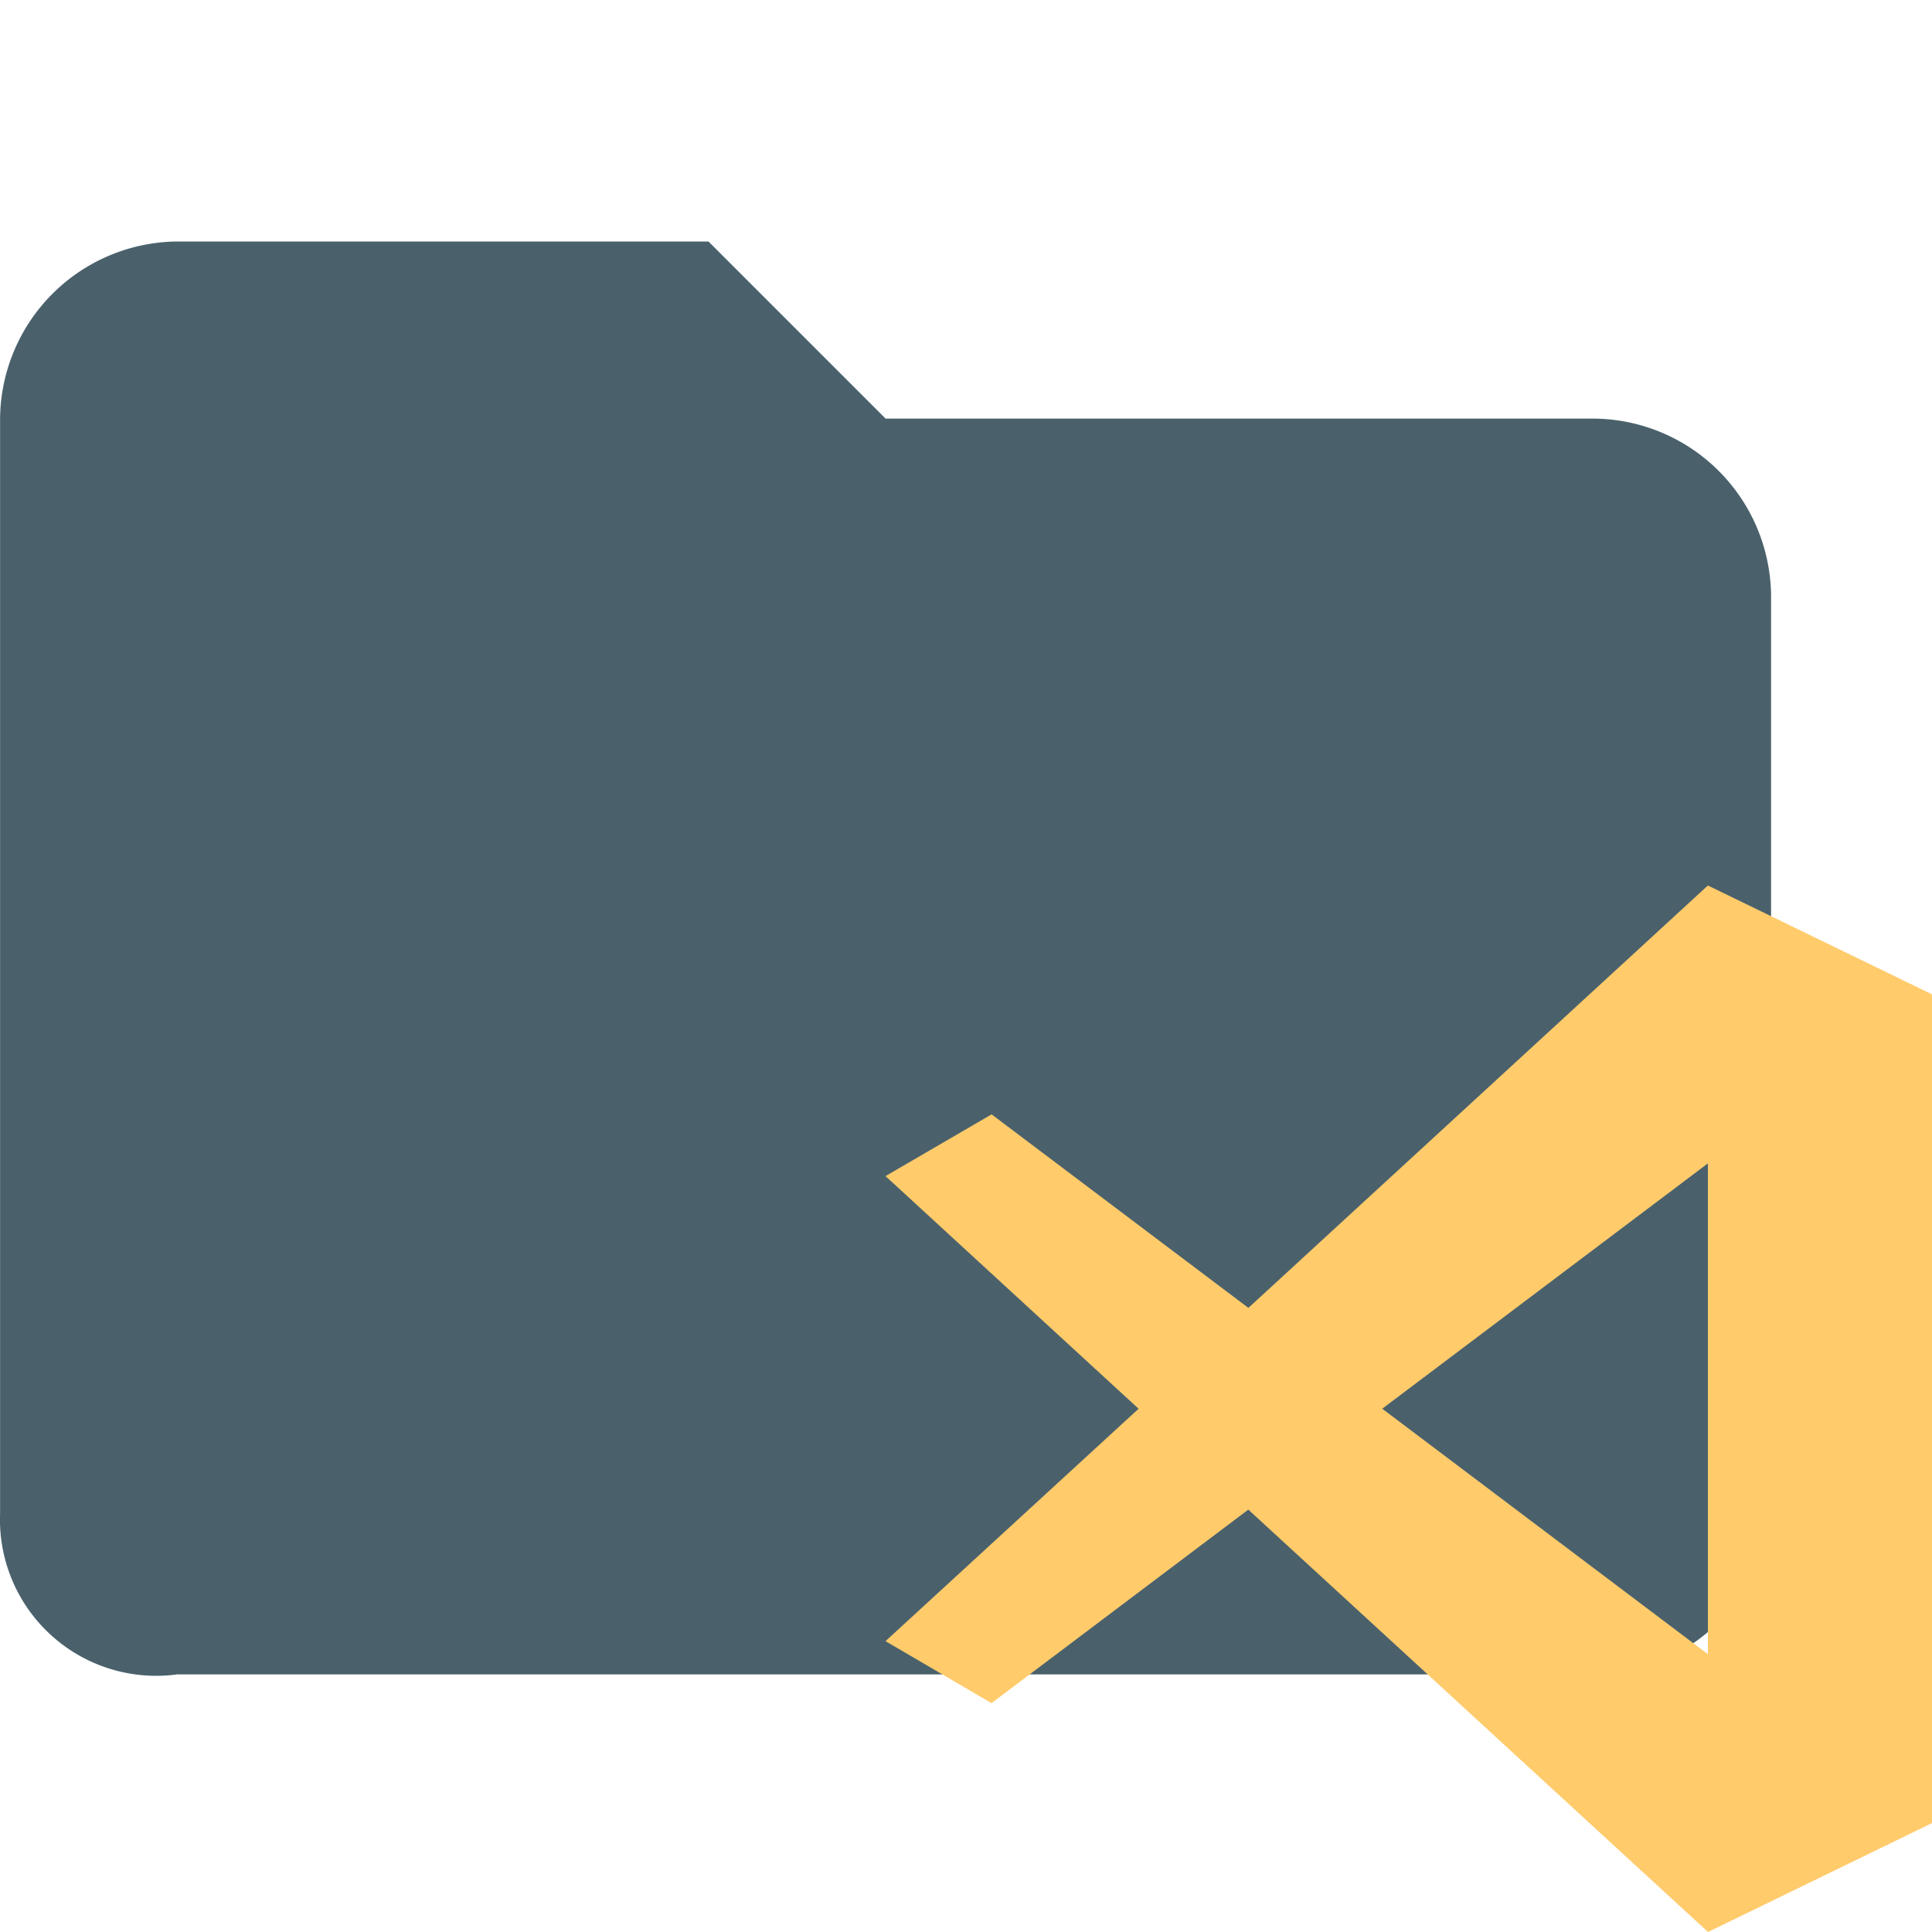<svg xmlns="http://www.w3.org/2000/svg" width="24" height="24"><g fill="none" fill-rule="evenodd"><path fill="#4A616C" d="M8.801 3l2.2 2.2h8.8a2.22 2.22 0 0 1 2.2 2.2v11.2a2.22 2.22 0 0 1-2.2 2.2h-17.6a1.941 1.941 0 0 1-2.2-2V5.2a2.22 2.22 0 0 1 2.2-2.2h6.6z"/><path fill="#FFCB6B" d="M21.216 11l-5.708 5.247-3.19-2.404L11 14.61l3.144 2.89L11 20.387l1.317.77 3.19-2.404L21.218 24 24 22.647V12.352L21.216 11zm-4.046 6.5l4.046-3.048v6.097l-4.046-3.05z"/></g></svg>